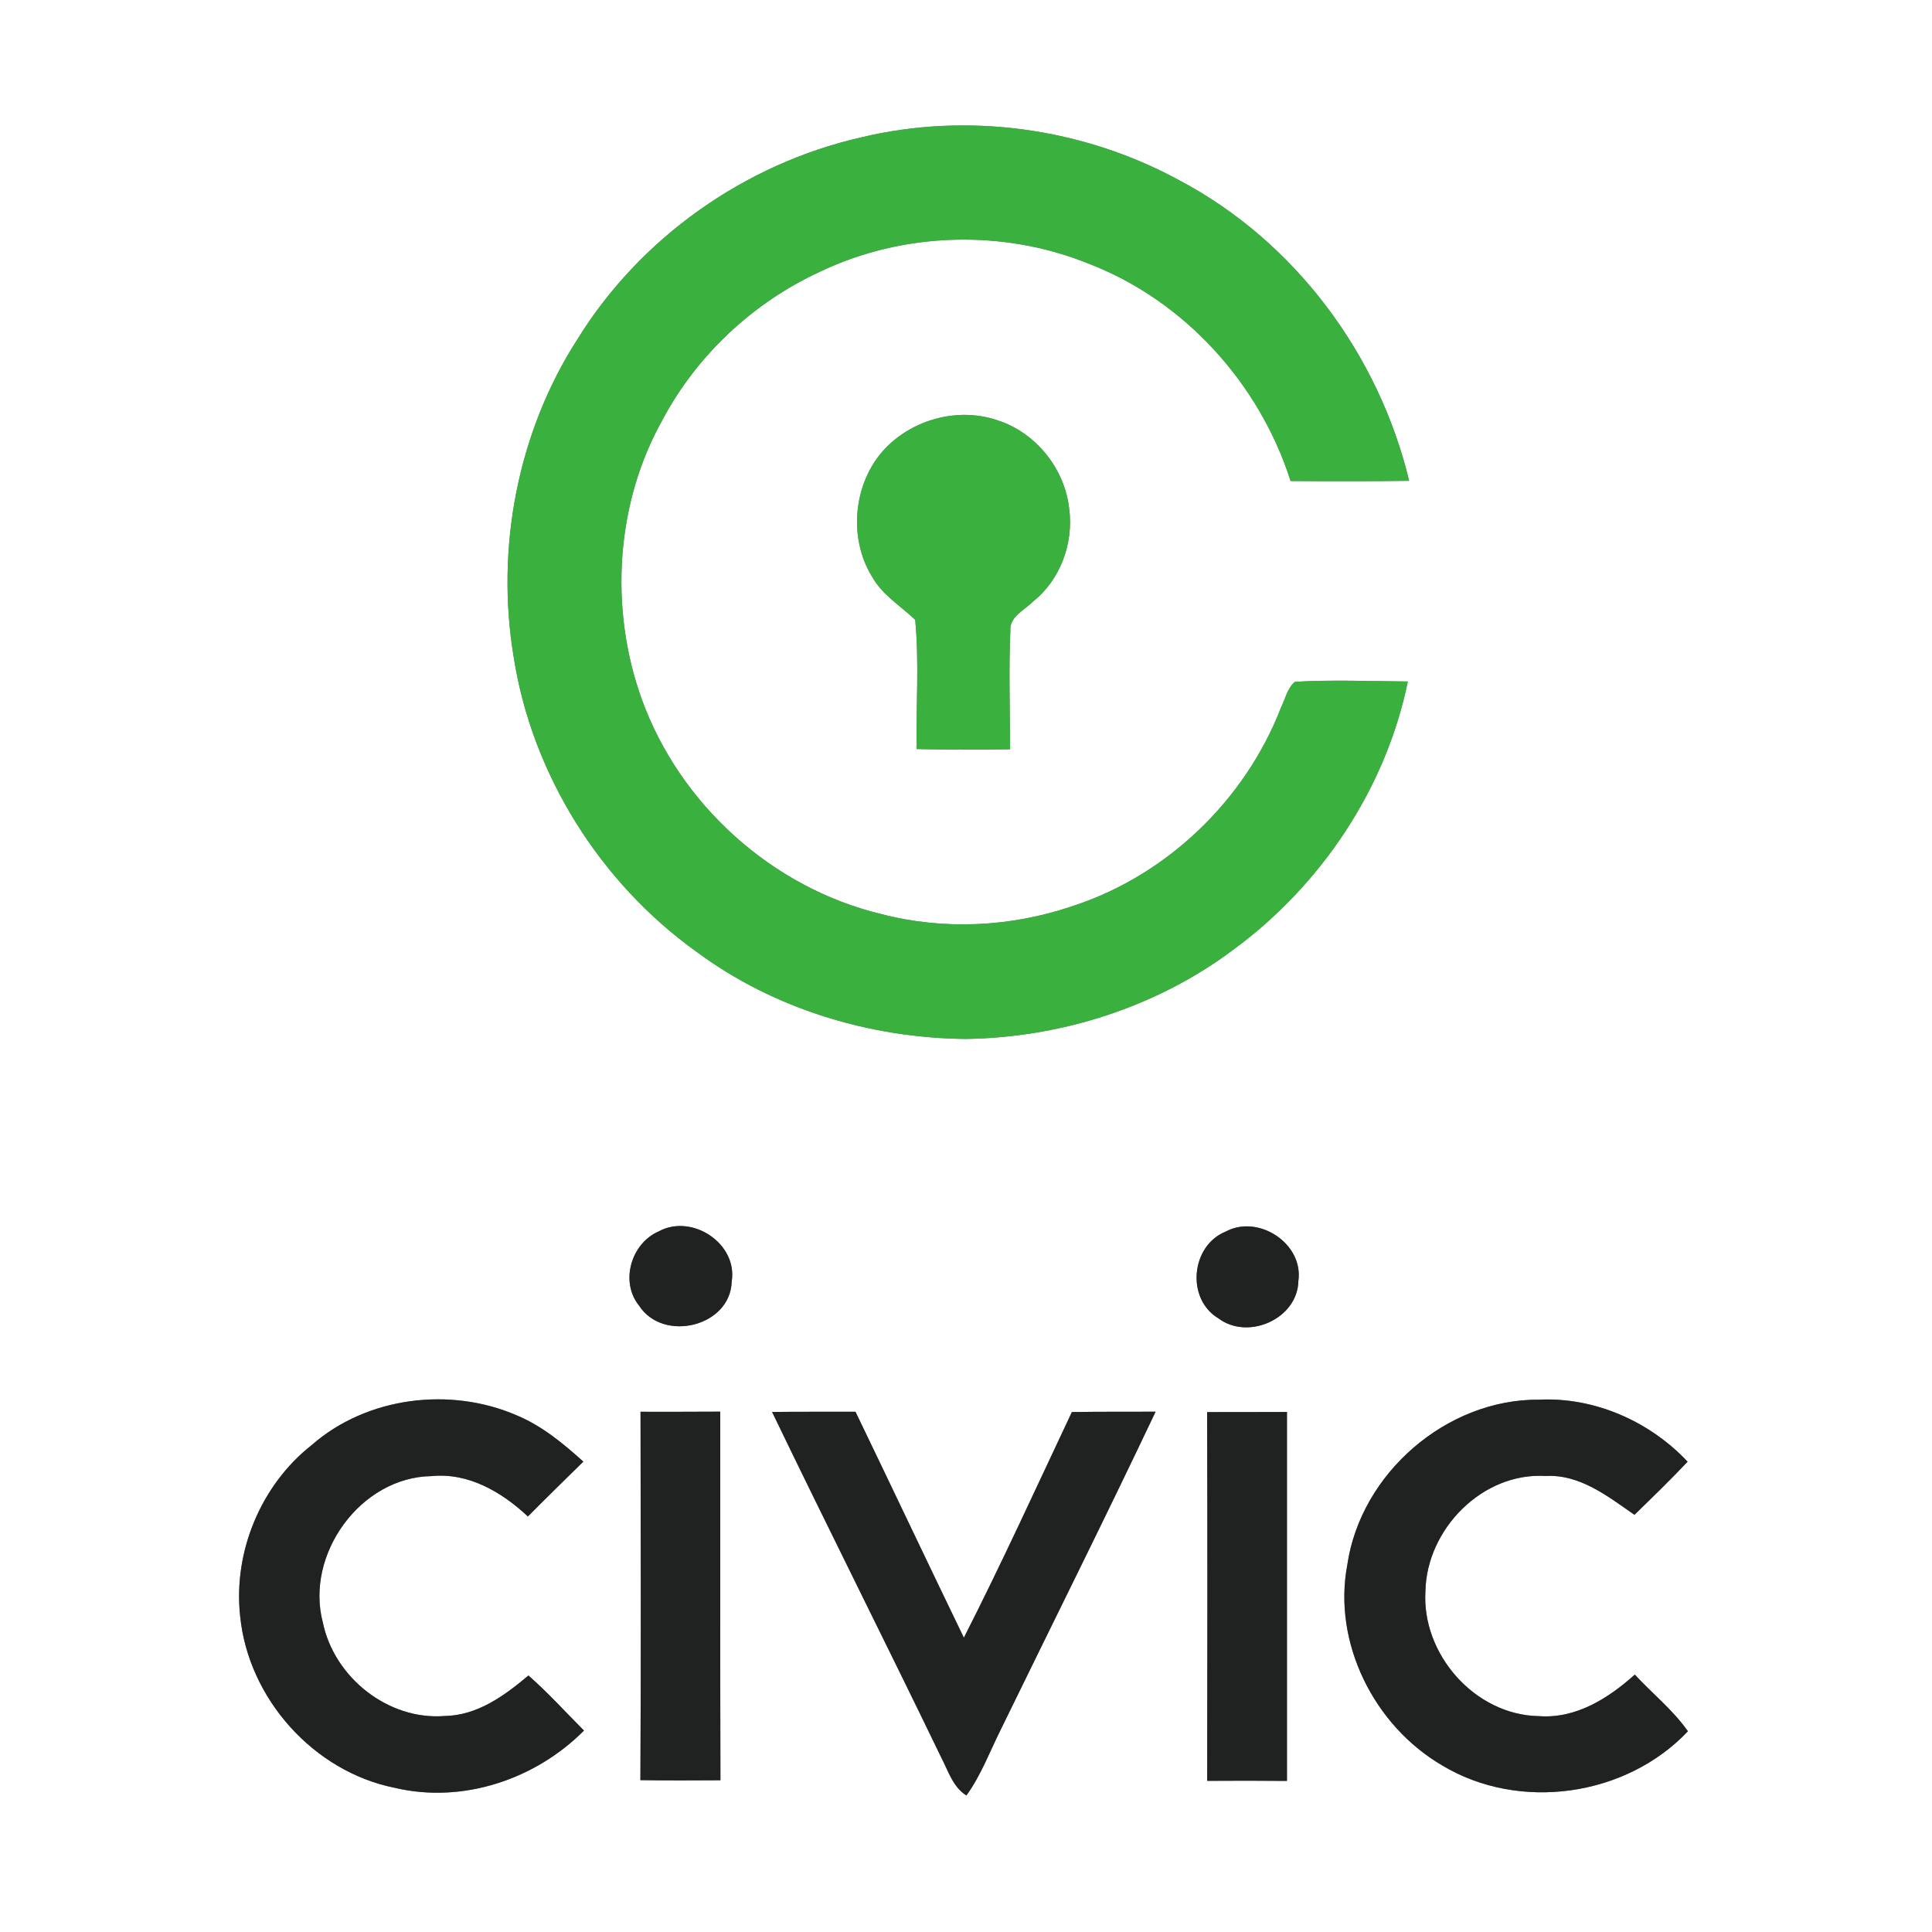 <?xml version="1.0" encoding="UTF-8" ?>
<!DOCTYPE svg PUBLIC "-//W3C//DTD SVG 1.1//EN" "http://www.w3.org/Graphics/SVG/1.1/DTD/svg11.dtd">
<svg width="300pt" height="300pt" viewBox="0 0 300 300" version="1.1" xmlns="http://www.w3.org/2000/svg">
<rect x="0" y="0" width="300" height="300" fill="#808080" stroke="none"/>
<g id="#ffffffff">
<path fill="#ffffff" opacity="1.00" d=" M 0.00 0.00 L 300.00 0.00 L 300.00 300.00 L 0.00 300.00 L 0.00 0.00 M 133.69 21.34 C 115.66 25.44 99.39 36.92 89.67 52.67 C 80.37 67.10 76.95 85.12 79.76 102.00 C 82.60 120.24 93.20 137.09 108.18 147.81 C 120.18 156.70 135.14 161.19 150.00 161.33 C 164.79 161.10 179.60 156.39 191.47 147.50 C 205.12 137.49 215.20 122.46 218.61 105.82 C 212.77 105.78 206.91 105.53 201.07 105.87 C 199.88 106.88 199.58 108.52 198.91 109.87 C 193.36 124.25 181.17 135.97 166.48 140.72 C 156.96 143.95 146.53 144.47 136.79 141.92 C 119.89 137.85 105.53 124.88 99.64 108.53 C 94.59 94.47 95.57 78.15 102.94 65.07 C 108.28 55.08 116.98 46.98 127.25 42.23 C 140.19 36.01 155.74 35.55 169.04 40.94 C 183.92 46.66 195.58 59.56 200.40 74.69 C 206.54 74.74 212.67 74.74 218.81 74.66 C 214.09 54.99 201.00 37.41 183.04 27.95 C 168.12 19.84 150.22 17.36 133.69 21.34 M 138.05 69.04 C 132.58 74.16 131.50 83.26 135.44 89.59 C 137.01 92.39 139.84 94.08 142.11 96.24 C 142.75 102.89 142.22 109.62 142.34 116.31 C 147.17 116.43 152.01 116.43 156.85 116.35 C 156.84 110.22 156.62 104.08 156.89 97.96 C 156.73 95.70 159.09 94.78 160.42 93.39 C 164.65 90.04 166.72 84.35 166.03 79.05 C 165.37 72.82 160.88 67.19 154.91 65.27 C 149.14 63.28 142.47 64.90 138.05 69.04 M 102.30 191.20 C 98.01 193.05 96.22 199.03 99.25 202.76 C 102.97 208.49 113.40 206.04 113.62 199.00 C 114.57 193.09 107.46 188.41 102.30 191.20 M 190.32 191.24 C 184.91 193.43 184.15 201.70 189.19 204.71 C 193.81 208.19 201.49 204.78 201.61 198.92 C 202.45 193.11 195.41 188.50 190.32 191.24 M 48.41 224.38 C 40.51 230.59 36.20 240.97 37.29 250.95 C 38.55 263.74 48.70 275.12 61.34 277.62 C 71.86 280.10 83.15 276.30 90.68 268.72 C 87.82 265.86 85.10 262.84 82.06 260.17 C 78.34 263.30 74.13 266.38 69.04 266.46 C 60.27 267.15 51.89 260.47 50.13 251.94 C 47.34 241.38 55.98 229.35 67.03 229.21 C 72.75 228.64 77.95 231.70 81.97 235.48 C 84.81 232.61 87.70 229.79 90.58 226.96 C 87.47 224.15 84.18 221.43 80.27 219.79 C 69.92 215.29 56.98 216.88 48.41 224.38 M 209.21 242.98 C 206.91 255.10 213.38 267.96 223.92 274.12 C 235.91 281.35 252.49 278.99 262.10 268.83 C 259.78 265.52 256.57 262.98 253.85 260.03 C 249.77 263.70 244.70 266.91 238.98 266.48 C 229.03 266.33 220.72 256.86 221.34 247.04 C 221.55 237.43 230.20 228.59 240.00 229.19 C 245.35 228.90 249.66 232.36 253.80 235.22 C 256.58 232.51 259.39 229.80 262.05 226.97 C 256.17 220.71 247.61 216.92 238.98 217.34 C 224.61 217.23 211.29 228.79 209.21 242.98 M 99.46 219.22 C 99.50 238.29 99.54 257.36 99.44 276.42 C 103.58 276.48 107.73 276.47 111.87 276.44 C 111.81 257.36 111.86 238.28 111.84 219.20 C 107.71 219.23 103.59 219.22 99.46 219.22 M 119.89 219.25 C 128.53 237.18 137.48 254.95 146.14 272.87 C 147.24 274.96 147.94 277.47 150.06 278.80 C 152.37 275.62 153.72 271.89 155.48 268.40 C 163.47 252.01 171.63 235.69 179.44 219.21 C 175.11 219.22 170.77 219.20 166.44 219.26 C 160.92 230.97 155.54 242.76 149.67 254.30 C 144.02 242.63 138.48 230.90 132.84 219.22 C 128.52 219.24 124.21 219.19 119.89 219.25 M 187.44 219.27 C 187.50 238.36 187.49 257.44 187.45 276.53 C 191.58 276.50 195.71 276.50 199.84 276.54 C 199.83 257.44 199.83 238.35 199.84 219.25 C 195.71 219.27 191.58 219.26 187.44 219.27 Z" />
</g>
<g id="#3ab03eff">
<path fill="#3ab03e" opacity="1.00" d=" M 133.69 21.34 C 150.22 17.36 168.12 19.84 183.04 27.95 C 201.00 37.41 214.09 54.99 218.81 74.66 C 212.67 74.74 206.54 74.74 200.40 74.69 C 195.58 59.56 183.92 46.66 169.04 40.94 C 155.74 35.55 140.19 36.01 127.25 42.23 C 116.98 46.98 108.28 55.08 102.94 65.07 C 95.57 78.15 94.59 94.47 99.64 108.53 C 105.53 124.88 119.89 137.85 136.79 141.92 C 146.53 144.47 156.96 143.95 166.48 140.72 C 181.17 135.97 193.36 124.25 198.91 109.87 C 199.58 108.52 199.88 106.88 201.07 105.87 C 206.91 105.53 212.77 105.78 218.61 105.82 C 215.20 122.46 205.12 137.49 191.47 147.50 C 179.60 156.39 164.79 161.10 150.00 161.33 C 135.14 161.19 120.18 156.70 108.18 147.81 C 93.20 137.09 82.60 120.24 79.76 102.00 C 76.95 85.12 80.37 67.10 89.67 52.67 C 99.39 36.92 115.66 25.44 133.69 21.34 Z" />
<path fill="#3ab03e" opacity="1.00" d=" M 138.05 69.04 C 142.47 64.90 149.14 63.28 154.91 65.27 C 160.88 67.19 165.37 72.82 166.03 79.05 C 166.72 84.35 164.65 90.04 160.42 93.39 C 159.09 94.78 156.73 95.70 156.89 97.96 C 156.62 104.08 156.84 110.22 156.85 116.35 C 152.01 116.43 147.17 116.43 142.34 116.31 C 142.22 109.62 142.75 102.89 142.11 96.24 C 139.84 94.08 137.01 92.39 135.44 89.59 C 131.50 83.26 132.58 74.16 138.05 69.04 Z" />
</g>
<g id="#202221ff">
<path fill="#202221" opacity="1.00" d=" M 102.30 191.20 C 107.46 188.41 114.57 193.09 113.62 199.00 C 113.40 206.04 102.97 208.49 99.25 202.76 C 96.22 199.03 98.01 193.05 102.30 191.20 Z" />
<path fill="#202221" opacity="1.00" d=" M 190.32 191.24 C 195.41 188.50 202.45 193.11 201.61 198.92 C 201.49 204.78 193.81 208.19 189.19 204.71 C 184.15 201.70 184.91 193.43 190.32 191.24 Z" />
<path fill="#202221" opacity="1.00" d=" M 48.41 224.38 C 56.98 216.88 69.92 215.29 80.27 219.79 C 84.18 221.43 87.47 224.15 90.58 226.96 C 87.70 229.79 84.81 232.61 81.97 235.48 C 77.95 231.70 72.75 228.64 67.03 229.21 C 55.98 229.35 47.34 241.38 50.13 251.94 C 51.89 260.47 60.27 267.15 69.04 266.46 C 74.13 266.38 78.34 263.30 82.06 260.17 C 85.10 262.84 87.82 265.86 90.68 268.72 C 83.15 276.30 71.86 280.10 61.34 277.62 C 48.70 275.12 38.55 263.74 37.29 250.95 C 36.20 240.97 40.51 230.59 48.41 224.38 Z" />
<path fill="#202221" opacity="1.00" d=" M 209.21 242.98 C 211.29 228.79 224.61 217.23 238.98 217.34 C 247.61 216.92 256.17 220.71 262.05 226.97 C 259.39 229.80 256.58 232.51 253.80 235.22 C 249.66 232.36 245.35 228.90 240.00 229.19 C 230.20 228.59 221.55 237.43 221.34 247.04 C 220.72 256.86 229.03 266.33 238.98 266.48 C 244.70 266.91 249.77 263.70 253.85 260.03 C 256.57 262.98 259.78 265.52 262.10 268.83 C 252.49 278.99 235.91 281.35 223.92 274.12 C 213.38 267.96 206.91 255.10 209.21 242.98 Z" />
<path fill="#202221" opacity="1.00" d=" M 99.46 219.22 C 103.59 219.22 107.71 219.23 111.84 219.20 C 111.86 238.28 111.81 257.36 111.87 276.44 C 107.73 276.47 103.58 276.48 99.44 276.42 C 99.54 257.36 99.50 238.29 99.46 219.22 Z" />
<path fill="#202221" opacity="1.00" d=" M 119.89 219.25 C 124.21 219.19 128.52 219.24 132.84 219.22 C 138.48 230.90 144.02 242.63 149.67 254.30 C 155.54 242.76 160.92 230.97 166.44 219.26 C 170.77 219.20 175.11 219.22 179.44 219.21 C 171.63 235.69 163.47 252.01 155.48 268.40 C 153.72 271.89 152.37 275.62 150.06 278.80 C 147.94 277.47 147.24 274.96 146.14 272.87 C 137.48 254.95 128.53 237.18 119.89 219.25 Z" />
<path fill="#202221" opacity="1.00" d=" M 187.44 219.27 C 191.58 219.26 195.71 219.27 199.84 219.25 C 199.83 238.35 199.83 257.44 199.84 276.54 C 195.71 276.50 191.58 276.50 187.45 276.53 C 187.49 257.44 187.50 238.36 187.44 219.27 Z" />
</g>
</svg>
